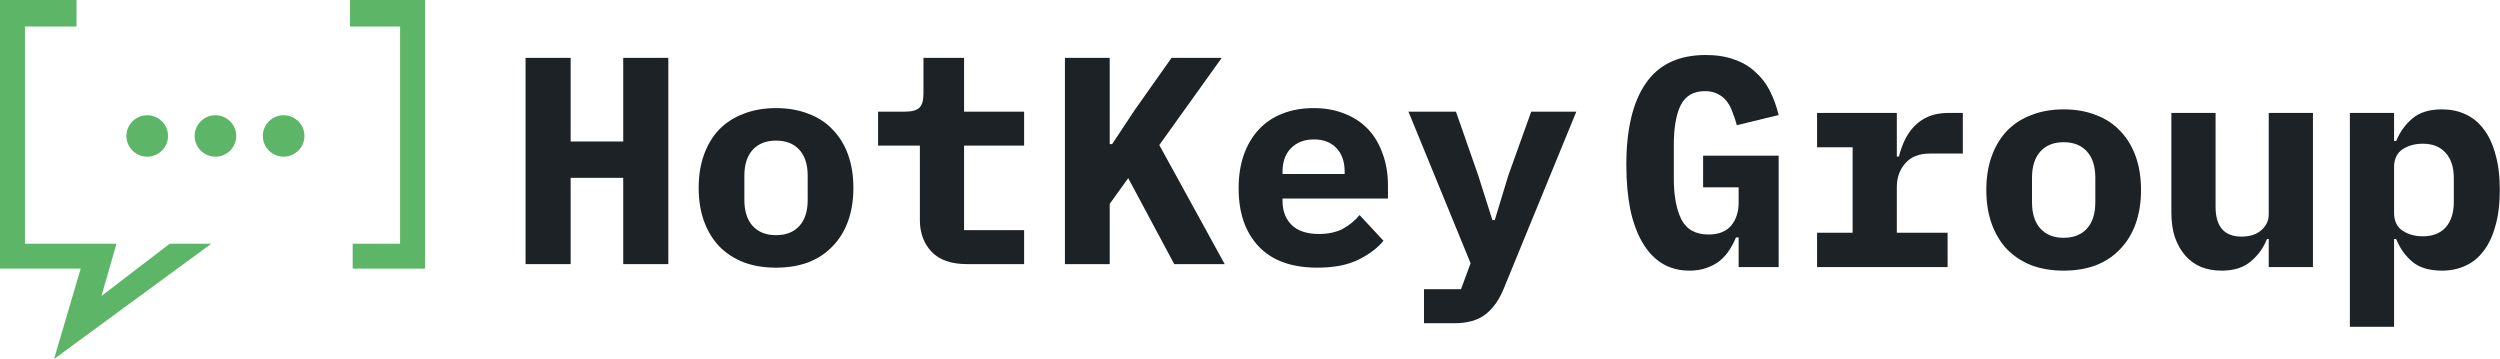 <svg width="4272" height="614" viewBox="0 0 4272 614" fill="none" xmlns="http://www.w3.org/2000/svg">
<path d="M1064.96 303.883H975.138V451.318H898.071V98.888H975.138V241.778H1064.96V98.888H1142.03V451.318H1064.96V303.883Z" fill="#1D2227"/>
<path d="M1326.08 457.377C1305.66 457.377 1287.29 454.347 1270.96 448.288C1254.63 441.892 1240.68 432.804 1229.11 421.023C1217.88 409.241 1209.2 394.935 1203.08 378.105C1196.95 361.275 1193.89 342.256 1193.89 321.05C1193.89 299.843 1196.95 280.825 1203.08 263.995C1209.2 247.164 1217.88 232.858 1229.11 221.077C1240.68 209.296 1254.63 200.375 1270.96 194.316C1287.29 187.921 1305.66 184.723 1326.08 184.723C1346.49 184.723 1364.87 187.921 1381.2 194.316C1397.53 200.375 1411.31 209.296 1422.54 221.077C1434.11 232.858 1442.96 247.164 1449.08 263.995C1455.21 280.825 1458.27 299.843 1458.27 321.05C1458.27 342.256 1455.21 361.275 1449.08 378.105C1442.96 394.935 1434.11 409.241 1422.54 421.023C1411.31 432.804 1397.53 441.892 1381.2 448.288C1364.87 454.347 1346.49 457.377 1326.08 457.377ZM1326.08 401.836C1343.09 401.836 1356.36 396.619 1365.89 386.184C1375.42 375.749 1380.18 360.938 1380.18 341.751V300.348C1380.18 281.162 1375.42 266.351 1365.89 255.916C1356.36 245.481 1343.09 240.264 1326.08 240.264C1309.07 240.264 1295.8 245.481 1286.27 255.916C1276.74 266.351 1271.98 281.162 1271.98 300.348V341.751C1271.98 360.938 1276.74 375.749 1286.27 386.184C1295.8 396.619 1309.07 401.836 1326.08 401.836Z" fill="#1D2227"/>
<path d="M1652.52 451.318C1625.3 451.318 1605.06 444.249 1591.79 430.111C1578.52 415.974 1571.88 397.965 1571.88 376.085V248.847H1500.43V190.782H1546.87C1558.1 190.782 1566.1 188.594 1570.86 184.218C1575.63 179.842 1578.01 171.764 1578.01 159.982V98.888H1647.42V190.782H1750V248.847H1647.42V393.252H1750V451.318H1652.52Z" fill="#1D2227"/>
<path d="M1927.93 304.388L1896.28 348.315V451.318H1819.73V98.888H1896.28V246.323H1900.37L1939.16 187.753L2001.93 98.888H2087.68L1981.01 247.837L2092.78 451.318H2006.53L1927.93 304.388Z" fill="#1D2227"/>
<path d="M2251.31 457.377C2207.08 457.377 2173.56 445.259 2150.76 421.023C2127.97 396.787 2116.57 363.799 2116.57 322.06C2116.57 300.853 2119.46 281.835 2125.24 265.004C2131.37 247.837 2139.88 233.363 2150.76 221.582C2161.99 209.464 2175.43 200.375 2191.08 194.316C2207.08 187.921 2224.94 184.723 2244.67 184.723C2264.41 184.723 2282.1 187.921 2297.75 194.316C2313.4 200.375 2326.67 209.127 2337.56 220.572C2348.45 232.017 2356.79 245.986 2362.57 262.48C2368.7 278.637 2371.76 296.814 2371.76 317.01V339.227H2191.59V343.771C2191.59 360.601 2196.87 374.234 2207.42 384.669C2217.96 394.767 2233.44 399.816 2253.86 399.816C2269.51 399.816 2282.95 396.955 2294.18 391.233C2305.41 385.174 2315.11 377.264 2323.27 367.502L2364.1 411.429C2353.89 423.884 2339.6 434.655 2321.23 443.744C2302.86 452.832 2279.55 457.377 2251.31 457.377ZM2245.18 238.244C2228.85 238.244 2215.75 243.293 2205.88 253.391C2196.36 263.153 2191.59 276.449 2191.59 293.28V297.319H2297.75V293.28C2297.75 276.112 2292.99 262.648 2283.46 252.886C2274.28 243.125 2261.52 238.244 2245.18 238.244Z" fill="#1D2227"/>
<path d="M2616.54 190.782H2693.61L2569.59 493.225C2561.76 512.412 2551.38 527.055 2538.45 537.153C2525.52 547.251 2507.83 552.3 2485.37 552.3H2433.31V494.235H2496.6L2512.93 449.803L2406.77 190.782H2487.92L2526.2 300.348L2550.19 376.085H2554.27L2577.24 300.348L2616.54 190.782Z" fill="#1D2227"/>
<path d="M2970.99 405.823H2966.4C2963.33 413.308 2959.59 420.454 2955.17 427.259C2950.75 434.064 2945.3 440.188 2938.84 445.632C2932.37 450.736 2924.72 454.819 2915.87 457.882C2907.36 460.944 2897.67 462.475 2886.78 462.475C2869.43 462.475 2853.94 458.392 2840.33 450.226C2827.06 442.06 2815.84 430.151 2806.65 414.499C2797.46 398.848 2790.49 379.794 2785.72 357.337C2781.3 334.88 2779.09 309.531 2779.09 281.29C2779.09 220.726 2790.15 174.451 2812.26 142.467C2834.38 110.143 2868.57 93.981 2914.85 93.981C2933.22 93.981 2949.38 96.533 2963.33 101.637C2977.29 106.401 2989.19 113.376 2999.06 122.563C3009.27 131.409 3017.61 142.127 3024.07 154.717C3030.53 167.306 3035.64 181.256 3039.38 196.568L2967.93 213.92C2965.89 206.435 2963.51 199.29 2960.78 192.485C2958.4 185.339 2955.17 179.045 2951.09 173.601C2947 168.157 2941.9 163.903 2935.77 160.841C2929.65 157.439 2922.16 155.737 2913.32 155.737C2893.92 155.737 2880.14 163.733 2871.98 179.725C2864.15 195.717 2860.24 218.174 2860.24 247.095V305.278C2860.24 334.2 2864.49 357.337 2873 374.69C2881.84 392.043 2897.33 400.719 2919.44 400.719C2936.8 400.719 2949.72 395.615 2958.23 385.408C2966.74 375.2 2970.99 362.1 2970.99 346.109V320.079H2910.26V265.979H3039.38V456.35H2970.99V405.823Z" fill="#1D2227"/>
<path d="M3105.02 397.657H3165.76V251.688H3105.02V192.995H3241.29V267.51H3244.86C3247.25 257.983 3250.48 248.796 3254.56 239.95C3258.99 230.763 3264.43 222.767 3270.89 215.962C3277.7 208.817 3285.87 203.203 3295.39 199.119C3304.92 195.036 3316.15 192.995 3329.08 192.995H3354.09V262.406H3297.94C3279.23 262.406 3265.11 268.021 3255.58 279.249C3246.06 290.137 3241.29 303.577 3241.29 319.569V397.657H3328.06V456.35H3105.02V397.657Z" fill="#1D2227"/>
<path d="M3526.39 462.475C3505.98 462.475 3487.61 459.413 3471.27 453.288C3454.94 446.823 3440.99 437.637 3429.42 425.728C3418.19 413.819 3409.52 399.358 3403.39 382.345C3397.27 365.333 3394.21 346.109 3394.21 324.673C3394.21 303.237 3397.27 284.012 3403.39 267C3409.52 249.987 3418.19 235.526 3429.42 223.618C3440.99 211.709 3454.94 202.692 3471.27 196.568C3487.61 190.103 3505.98 186.87 3526.39 186.87C3546.81 186.87 3565.18 190.103 3581.52 196.568C3597.85 202.692 3611.63 211.709 3622.86 223.618C3634.42 235.526 3643.27 249.987 3649.4 267C3655.52 284.012 3658.58 303.237 3658.58 324.673C3658.58 346.109 3655.52 365.333 3649.4 382.345C3643.27 399.358 3634.42 413.819 3622.86 425.728C3611.63 437.637 3597.85 446.823 3581.52 453.288C3565.18 459.413 3546.81 462.475 3526.39 462.475ZM3526.39 406.333C3543.41 406.333 3556.68 401.059 3566.2 390.512C3575.73 379.964 3580.49 364.993 3580.49 345.598V303.747C3580.49 284.353 3575.73 269.382 3566.2 258.834C3556.68 248.286 3543.41 243.012 3526.39 243.012C3509.38 243.012 3496.11 248.286 3486.58 258.834C3477.06 269.382 3472.29 284.353 3472.29 303.747V345.598C3472.29 364.993 3477.06 379.964 3486.58 390.512C3496.11 401.059 3509.38 406.333 3526.39 406.333Z" fill="#1D2227"/>
<path d="M3876.83 408.375H3873.76C3867.98 423.346 3858.79 436.105 3846.2 446.653C3833.95 457.201 3817.28 462.475 3796.19 462.475C3783.6 462.475 3772.03 460.433 3761.48 456.35C3750.93 451.927 3741.92 445.462 3734.43 436.956C3726.94 428.45 3720.99 418.072 3716.57 405.823C3712.48 393.574 3710.44 379.453 3710.44 363.461V192.995H3785.98V353.254C3785.98 387.279 3800.78 404.292 3830.38 404.292C3836.17 404.292 3841.78 403.611 3847.22 402.25C3853.01 400.549 3857.94 398.167 3862.02 395.105C3866.45 391.702 3870.02 387.619 3872.74 382.856C3875.46 378.092 3876.83 372.478 3876.83 366.013V192.995H3952.36V456.35H3876.83V408.375Z" fill="#1D2227"/>
<path d="M4015.45 192.995H4090.98V240.971H4094.56C4101.02 225.319 4110.38 212.389 4122.63 202.182C4134.88 191.974 4151.55 186.87 4172.65 186.87C4187.28 186.87 4200.55 189.592 4212.46 195.036C4224.7 200.48 4235.08 208.817 4243.59 220.045C4252.43 231.273 4259.24 245.564 4264 262.917C4269.11 280.27 4271.66 300.855 4271.66 324.673C4271.66 348.49 4269.11 369.076 4264 386.428C4259.24 403.781 4252.43 418.072 4243.59 429.3C4235.08 440.529 4224.7 448.865 4212.46 454.309C4200.55 459.753 4187.28 462.475 4172.65 462.475C4151.55 462.475 4134.88 457.541 4122.63 447.674C4110.38 437.466 4101.02 424.367 4094.56 408.375H4090.98V558.426H4015.45V192.995ZM4139.98 403.781C4156.99 403.781 4170.09 398.678 4179.28 388.47C4188.47 377.922 4193.06 363.461 4193.06 345.088V304.258C4193.06 285.884 4188.47 271.593 4179.28 261.386C4170.09 250.838 4156.99 245.564 4139.98 245.564C4126.71 245.564 4115.14 248.796 4105.28 255.261C4095.75 261.726 4090.98 271.934 4090.98 285.884V363.461C4090.98 377.412 4095.75 387.619 4105.28 394.084C4115.14 400.549 4126.71 403.781 4139.98 403.781Z" fill="#1D2227"/>
<path fill-rule="evenodd" clip-rule="evenodd" d="M598.117 -0.002H726.308V459.013H602.651V416.511H683.668V45.333H598.117V-0.002Z" fill="#5DB667"/>
<path d="M0 -0.002H130.764V45.333H42.64V416.511H198.989L173.404 505.764L289.955 416.511H361.022L92.388 613.434L137.871 459.013H0V-0.002Z" fill="#5DB667"/>
<path d="M287.112 232.339C287.112 251.899 271.203 267.757 251.578 267.757C231.954 267.757 216.045 251.899 216.045 232.339C216.045 212.778 231.954 196.921 251.578 196.921C271.203 196.921 287.112 212.778 287.112 232.339Z" fill="#5DB667"/>
<path d="M403.662 232.339C403.662 251.899 387.754 267.757 368.129 267.757C348.504 267.757 332.595 251.899 332.595 232.339C332.595 212.778 348.504 196.921 368.129 196.921C387.754 196.921 403.662 212.778 403.662 232.339Z" fill="#5DB667"/>
<path d="M520.213 232.339C520.213 251.899 504.304 267.757 484.679 267.757C465.055 267.757 449.146 251.899 449.146 232.339C449.146 212.778 465.055 196.921 484.679 196.921C504.304 196.921 520.213 212.778 520.213 232.339Z" fill="#5DB667"/>
</svg>
